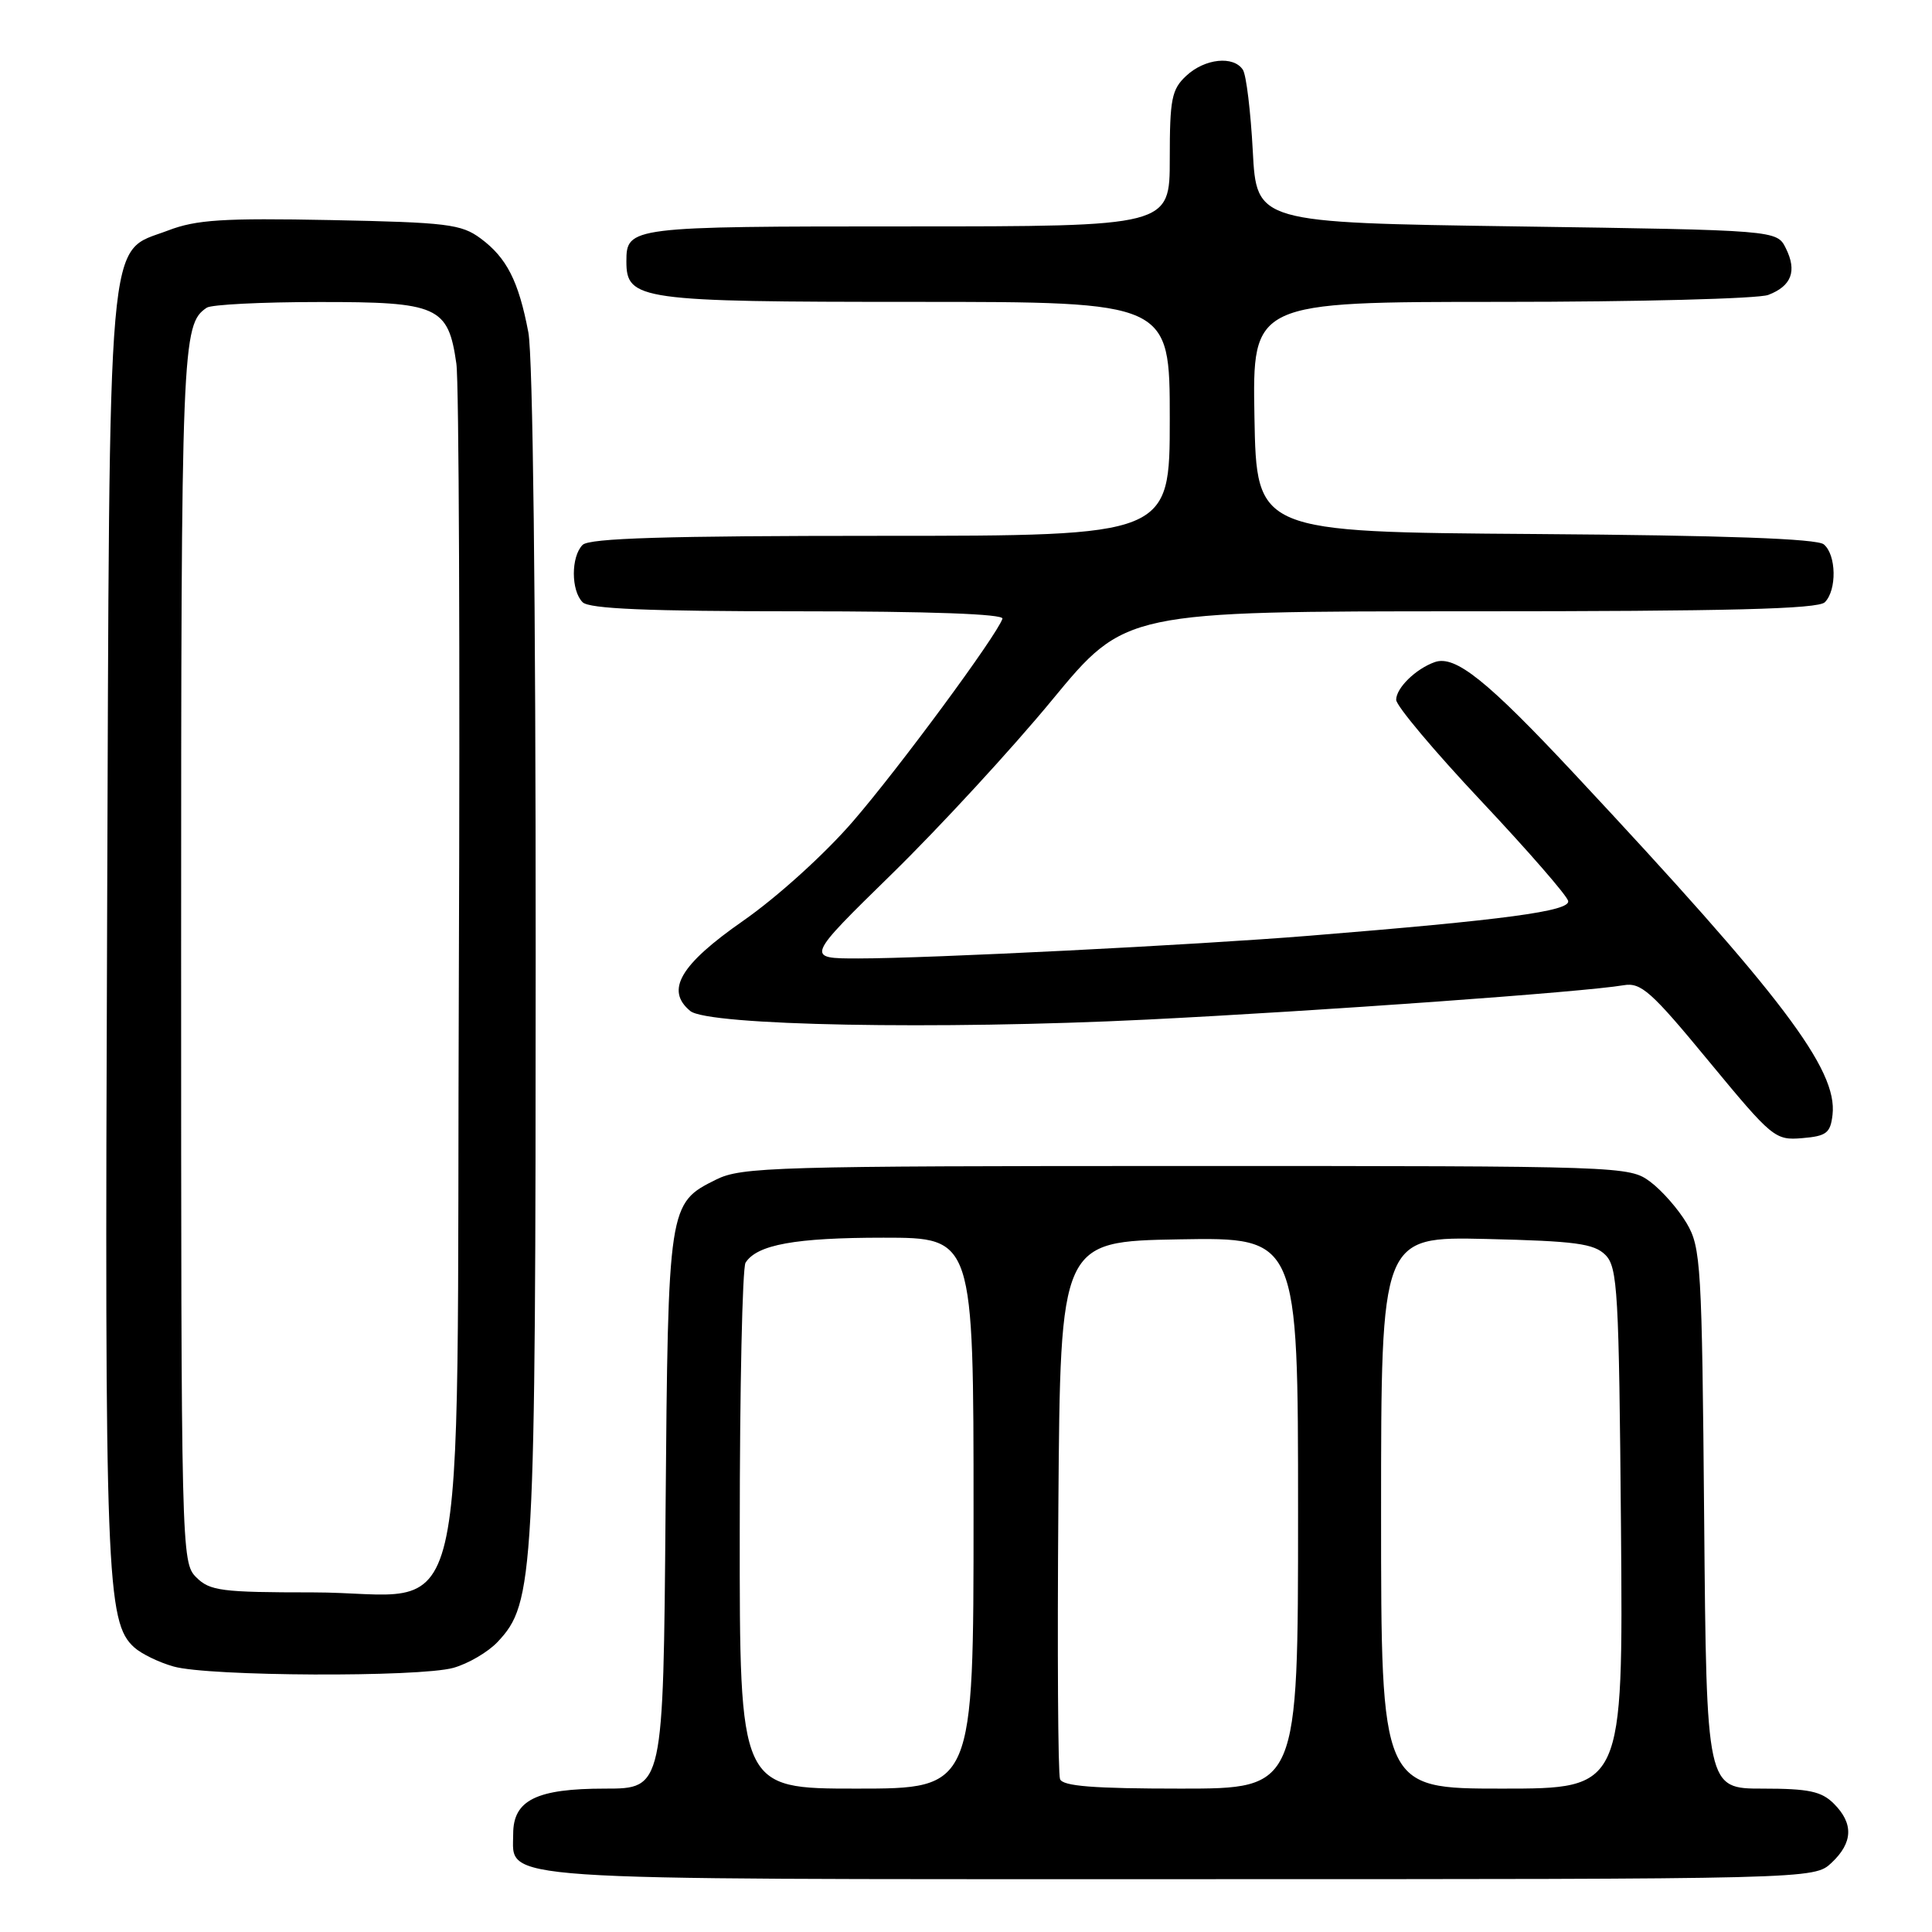 <?xml version="1.0" encoding="UTF-8" standalone="no"?>
<!DOCTYPE svg PUBLIC "-//W3C//DTD SVG 1.1//EN" "http://www.w3.org/Graphics/SVG/1.1/DTD/svg11.dtd" >
<svg xmlns="http://www.w3.org/2000/svg" xmlns:xlink="http://www.w3.org/1999/xlink" version="1.1" viewBox="0 0 256 256">
 <g >
 <path fill="currentColor"
d=" M 242.69 246.83 C 245.53 244.16 245.63 241.63 243.00 239.00 C 241.36 237.36 239.67 237.00 233.56 237.00 C 226.12 237.00 226.12 237.00 225.81 201.25 C 225.52 167.61 225.38 165.30 223.50 162.10 C 222.40 160.24 220.23 157.76 218.68 156.60 C 215.88 154.52 215.26 154.50 157.18 154.50 C 102.70 154.50 98.24 154.63 94.89 156.30 C 88.55 159.45 88.53 159.59 88.19 200.25 C 87.89 237.00 87.89 237.00 80.17 237.00 C 71.09 237.00 68.00 238.52 68.00 243.00 C 68.00 249.28 63.91 249.00 156.41 249.00 C 240.37 249.00 240.37 249.00 242.69 246.83 Z  M 60.07 221.00 C 62.04 220.45 64.68 218.90 65.94 217.56 C 70.79 212.40 70.97 209.14 70.98 126.39 C 70.99 79.46 70.61 47.22 70.01 44.04 C 68.72 37.25 67.15 34.16 63.68 31.59 C 61.13 29.70 59.24 29.47 43.80 29.16 C 29.56 28.88 26.00 29.11 22.27 30.54 C 14.07 33.67 14.54 28.23 14.19 123.00 C 13.86 209.00 14.09 214.98 17.80 218.30 C 18.73 219.14 21.07 220.28 23.00 220.82 C 27.61 222.14 55.51 222.26 60.07 221.00 Z  M 242.82 147.71 C 243.51 141.72 236.17 132.03 208.67 102.60 C 197.05 90.16 192.83 86.78 190.12 87.73 C 187.60 88.62 185.00 91.16 185.00 92.73 C 185.00 93.52 190.06 99.54 196.25 106.12 C 202.44 112.70 207.63 118.66 207.79 119.38 C 208.10 120.73 199.44 121.89 173.50 123.99 C 158.37 125.22 122.94 127.00 113.72 127.00 C 106.73 127.00 106.73 127.00 118.23 115.75 C 124.55 109.56 134.09 99.21 139.41 92.75 C 149.10 81.00 149.10 81.00 194.85 81.00 C 229.10 81.00 240.90 80.70 241.80 79.80 C 243.41 78.19 243.33 73.51 241.66 72.13 C 240.75 71.38 228.63 70.94 203.41 70.76 C 166.50 70.50 166.50 70.50 166.22 55.25 C 165.95 40.00 165.95 40.00 198.91 40.00 C 217.04 40.00 232.96 39.58 234.30 39.08 C 237.39 37.90 238.14 35.92 236.63 32.89 C 235.44 30.50 235.44 30.50 200.97 30.00 C 166.50 29.50 166.50 29.50 166.00 20.00 C 165.72 14.78 165.14 9.94 164.69 9.25 C 163.46 7.35 159.64 7.75 157.19 10.04 C 155.25 11.84 155.00 13.11 155.00 21.04 C 155.00 30.00 155.00 30.00 120.20 30.00 C 83.43 30.00 83.00 30.05 83.00 34.64 C 83.00 39.76 84.70 40.00 121.22 40.00 C 155.00 40.00 155.00 40.00 155.00 55.50 C 155.00 71.00 155.00 71.00 116.70 71.00 C 88.24 71.00 78.09 71.31 77.20 72.20 C 75.65 73.75 75.65 78.25 77.20 79.80 C 78.07 80.67 85.82 81.00 105.78 81.00 C 123.22 81.00 133.05 81.36 132.83 81.98 C 132.07 84.23 119.11 101.80 113.01 108.85 C 109.28 113.17 102.97 118.88 98.46 122.02 C 90.11 127.84 88.14 131.21 91.46 133.96 C 93.79 135.90 124.22 136.47 152.00 135.10 C 174.89 133.96 209.85 131.45 215.13 130.55 C 217.44 130.15 218.79 131.35 226.42 140.61 C 234.85 150.81 235.20 151.11 238.80 150.81 C 242.02 150.54 242.54 150.14 242.82 147.71 Z  M 98.02 202.75 C 98.02 183.91 98.37 167.97 98.79 167.31 C 100.31 164.92 105.39 164.00 117.07 164.00 C 129.00 164.00 129.00 164.00 129.00 200.50 C 129.00 237.00 129.00 237.00 113.50 237.00 C 98.00 237.00 98.00 237.00 98.02 202.75 Z  M 140.46 235.74 C 140.19 235.05 140.09 218.74 140.24 199.49 C 140.50 164.50 140.50 164.50 156.25 164.22 C 172.00 163.95 172.00 163.95 172.00 200.47 C 172.00 237.00 172.00 237.00 156.47 237.00 C 144.93 237.00 140.81 236.68 140.46 235.74 Z  M 183.00 200.42 C 183.00 163.85 183.00 163.85 196.97 164.17 C 208.76 164.45 211.21 164.78 212.72 166.28 C 214.35 167.92 214.52 171.03 214.79 202.53 C 215.07 237.00 215.07 237.00 199.04 237.00 C 183.00 237.00 183.00 237.00 183.00 200.42 Z  M 26.00 209.00 C 24.03 207.03 24.00 205.67 24.00 126.43 C 24.00 45.53 24.10 42.97 27.40 40.77 C 28.00 40.36 34.69 40.02 42.25 40.02 C 58.06 40.00 59.39 40.59 60.47 48.18 C 60.82 50.56 60.96 87.08 60.80 129.34 C 60.44 220.55 62.71 211.00 41.44 211.00 C 29.33 211.00 27.80 210.80 26.00 209.00 Z "/>
</g>
</svg>